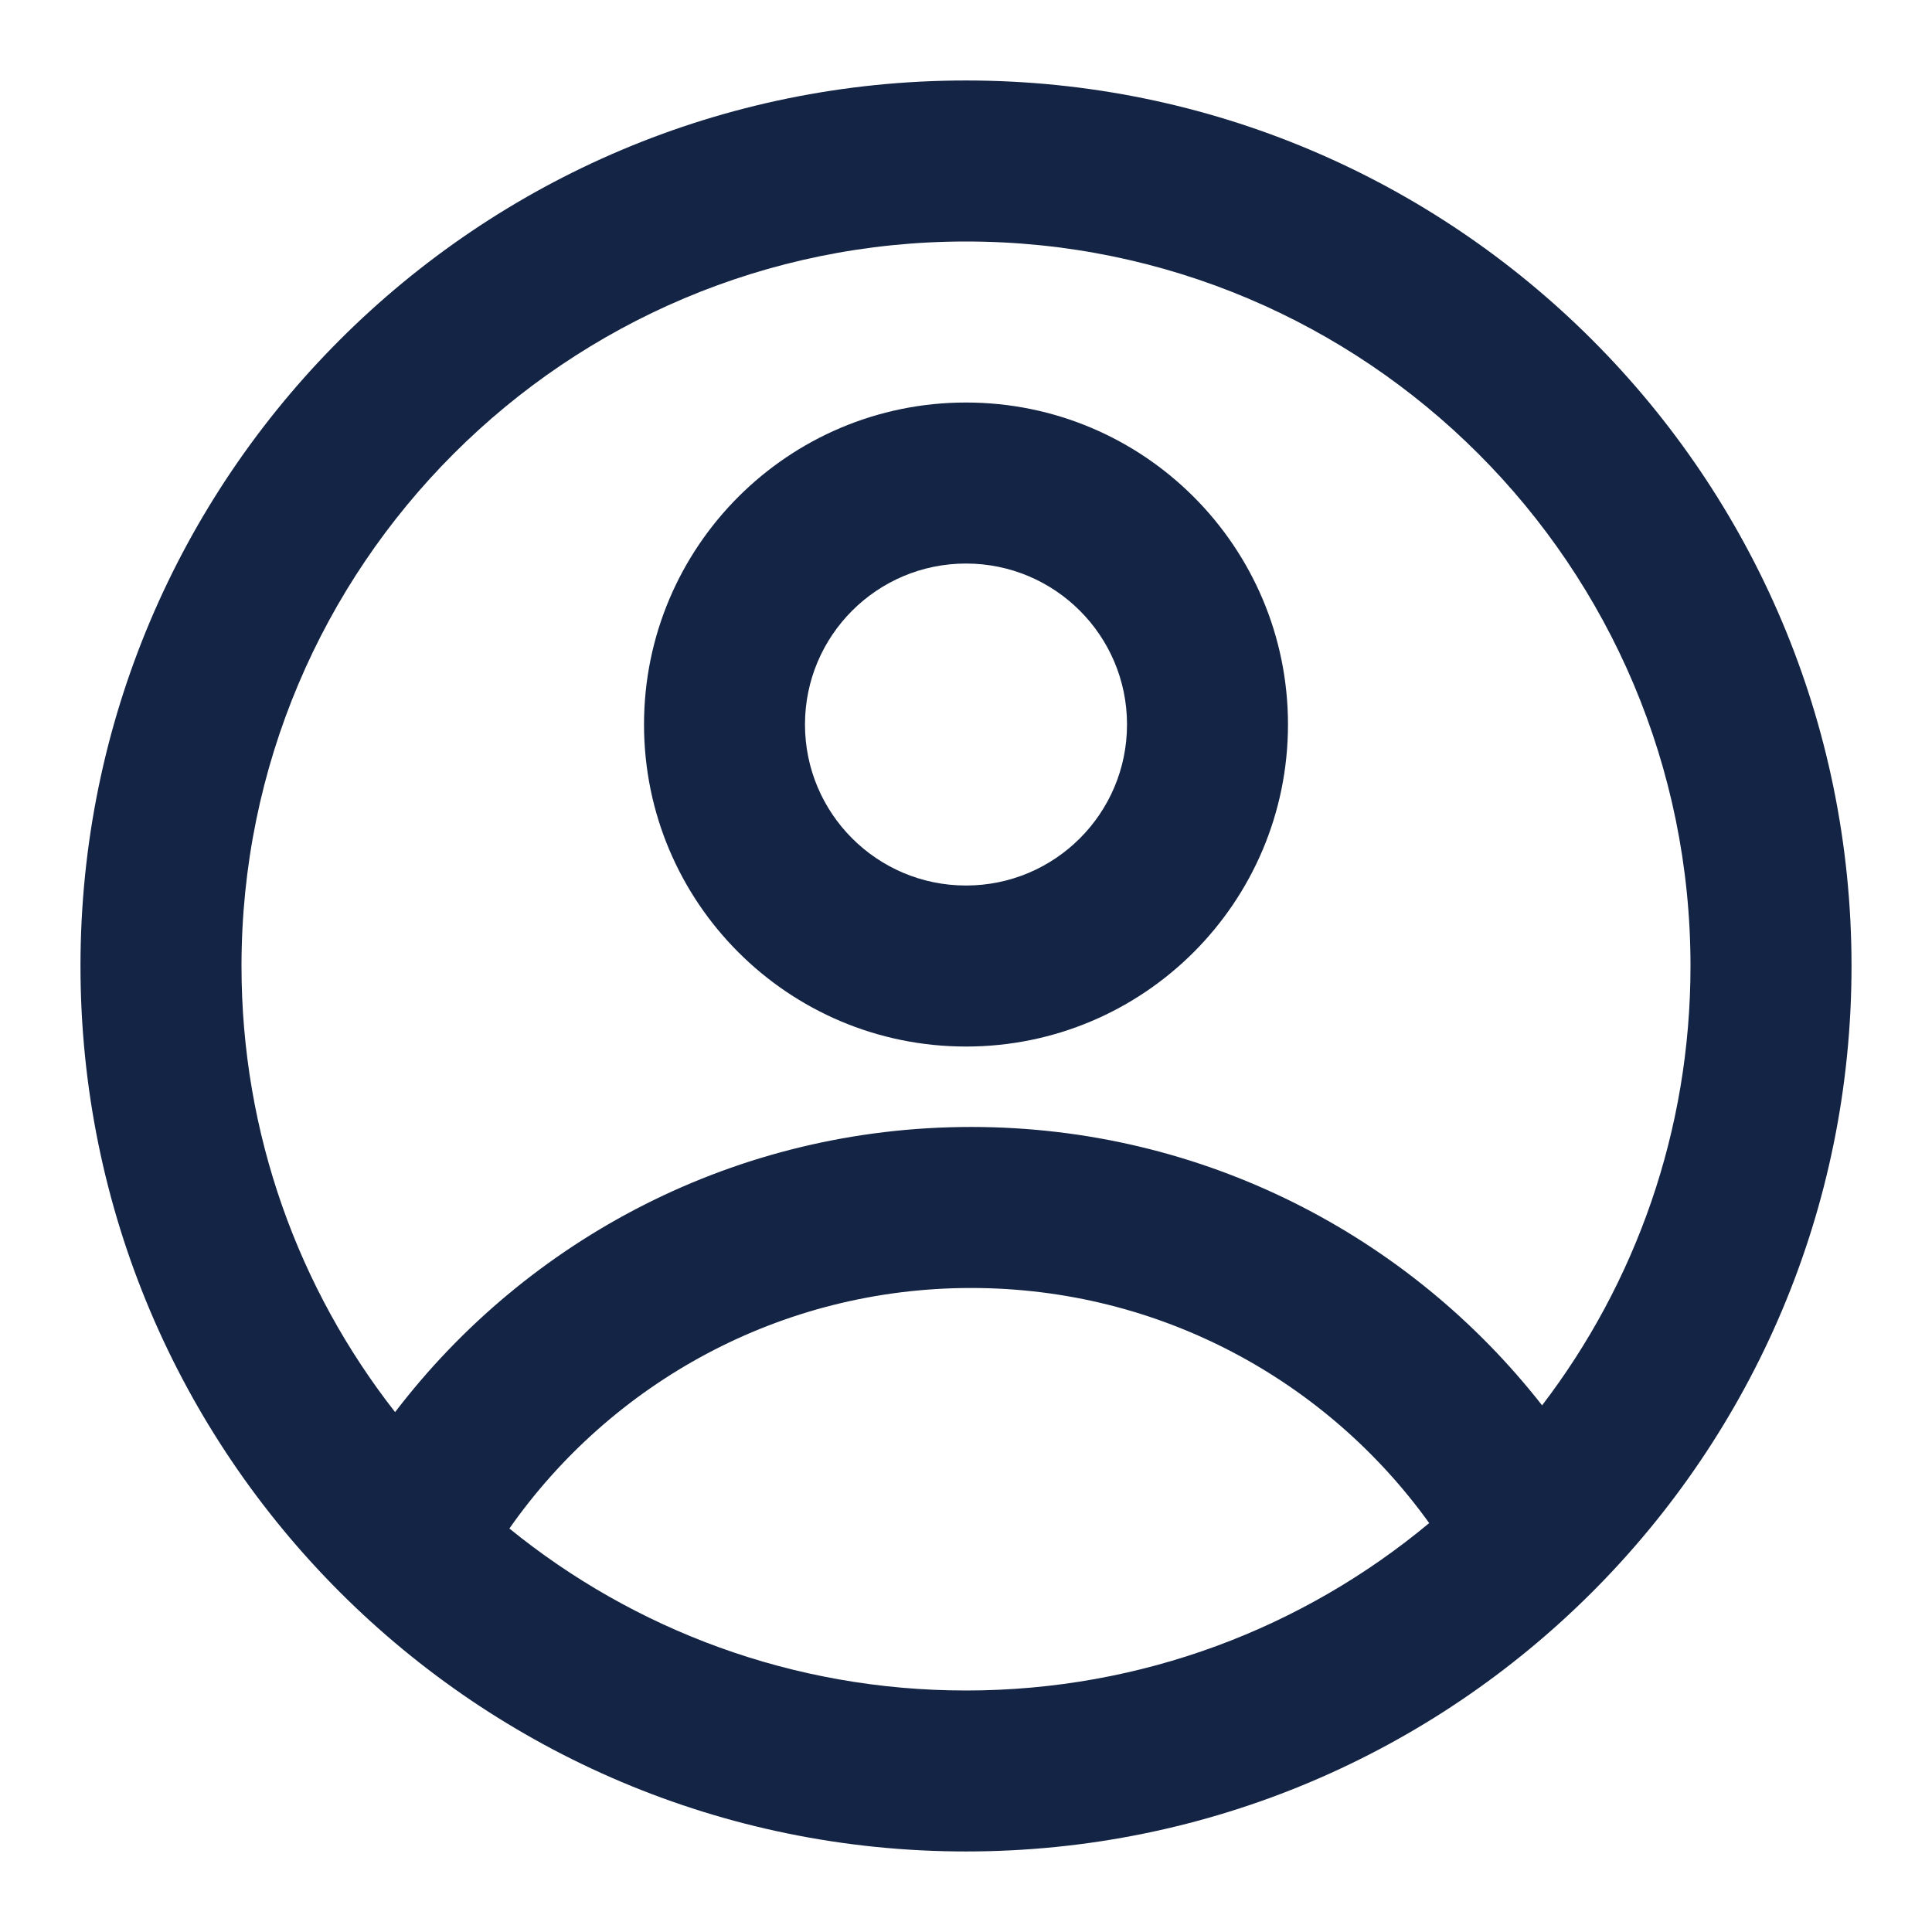 <svg width="32" height="32" viewBox="0 0 32 32" fill="none" xmlns="http://www.w3.org/2000/svg">
<path fill-rule="evenodd" clip-rule="evenodd" d="M21.333 12C21.333 14.946 18.945 17.334 16 17.334C13.055 17.334 10.667 14.946 10.667 12C10.667 9.055 13.055 6.667 16 6.667C18.945 6.667 21.333 9.055 21.333 12ZM18.667 12C18.667 13.473 17.473 14.667 16 14.667C14.527 14.667 13.333 13.473 13.333 12C13.333 10.528 14.527 9.334 16 9.334C17.473 9.334 18.667 10.528 18.667 12Z" fill="#142445"/>
<path fill-rule="evenodd" clip-rule="evenodd" d="M16 1.333C7.9 1.333 1.333 7.899 1.333 16C1.333 24.1 7.9 30.666 16 30.666C24.1 30.666 30.667 24.1 30.667 16C30.667 7.899 24.1 1.333 16 1.333ZM4 16C4 18.787 4.95 21.352 6.544 23.389C8.737 20.518 12.195 18.666 16.086 18.666C19.926 18.666 23.346 20.471 25.542 23.277C27.084 21.259 28 18.736 28 16C28 9.372 22.627 4 16 4C9.373 4 4 9.372 4 16ZM16 28C13.133 28 10.501 26.994 8.437 25.317C10.125 22.908 12.921 21.333 16.086 21.333C19.211 21.333 21.978 22.869 23.672 25.227C21.592 26.959 18.917 28 16 28Z" fill="#142445"/>
</svg>
